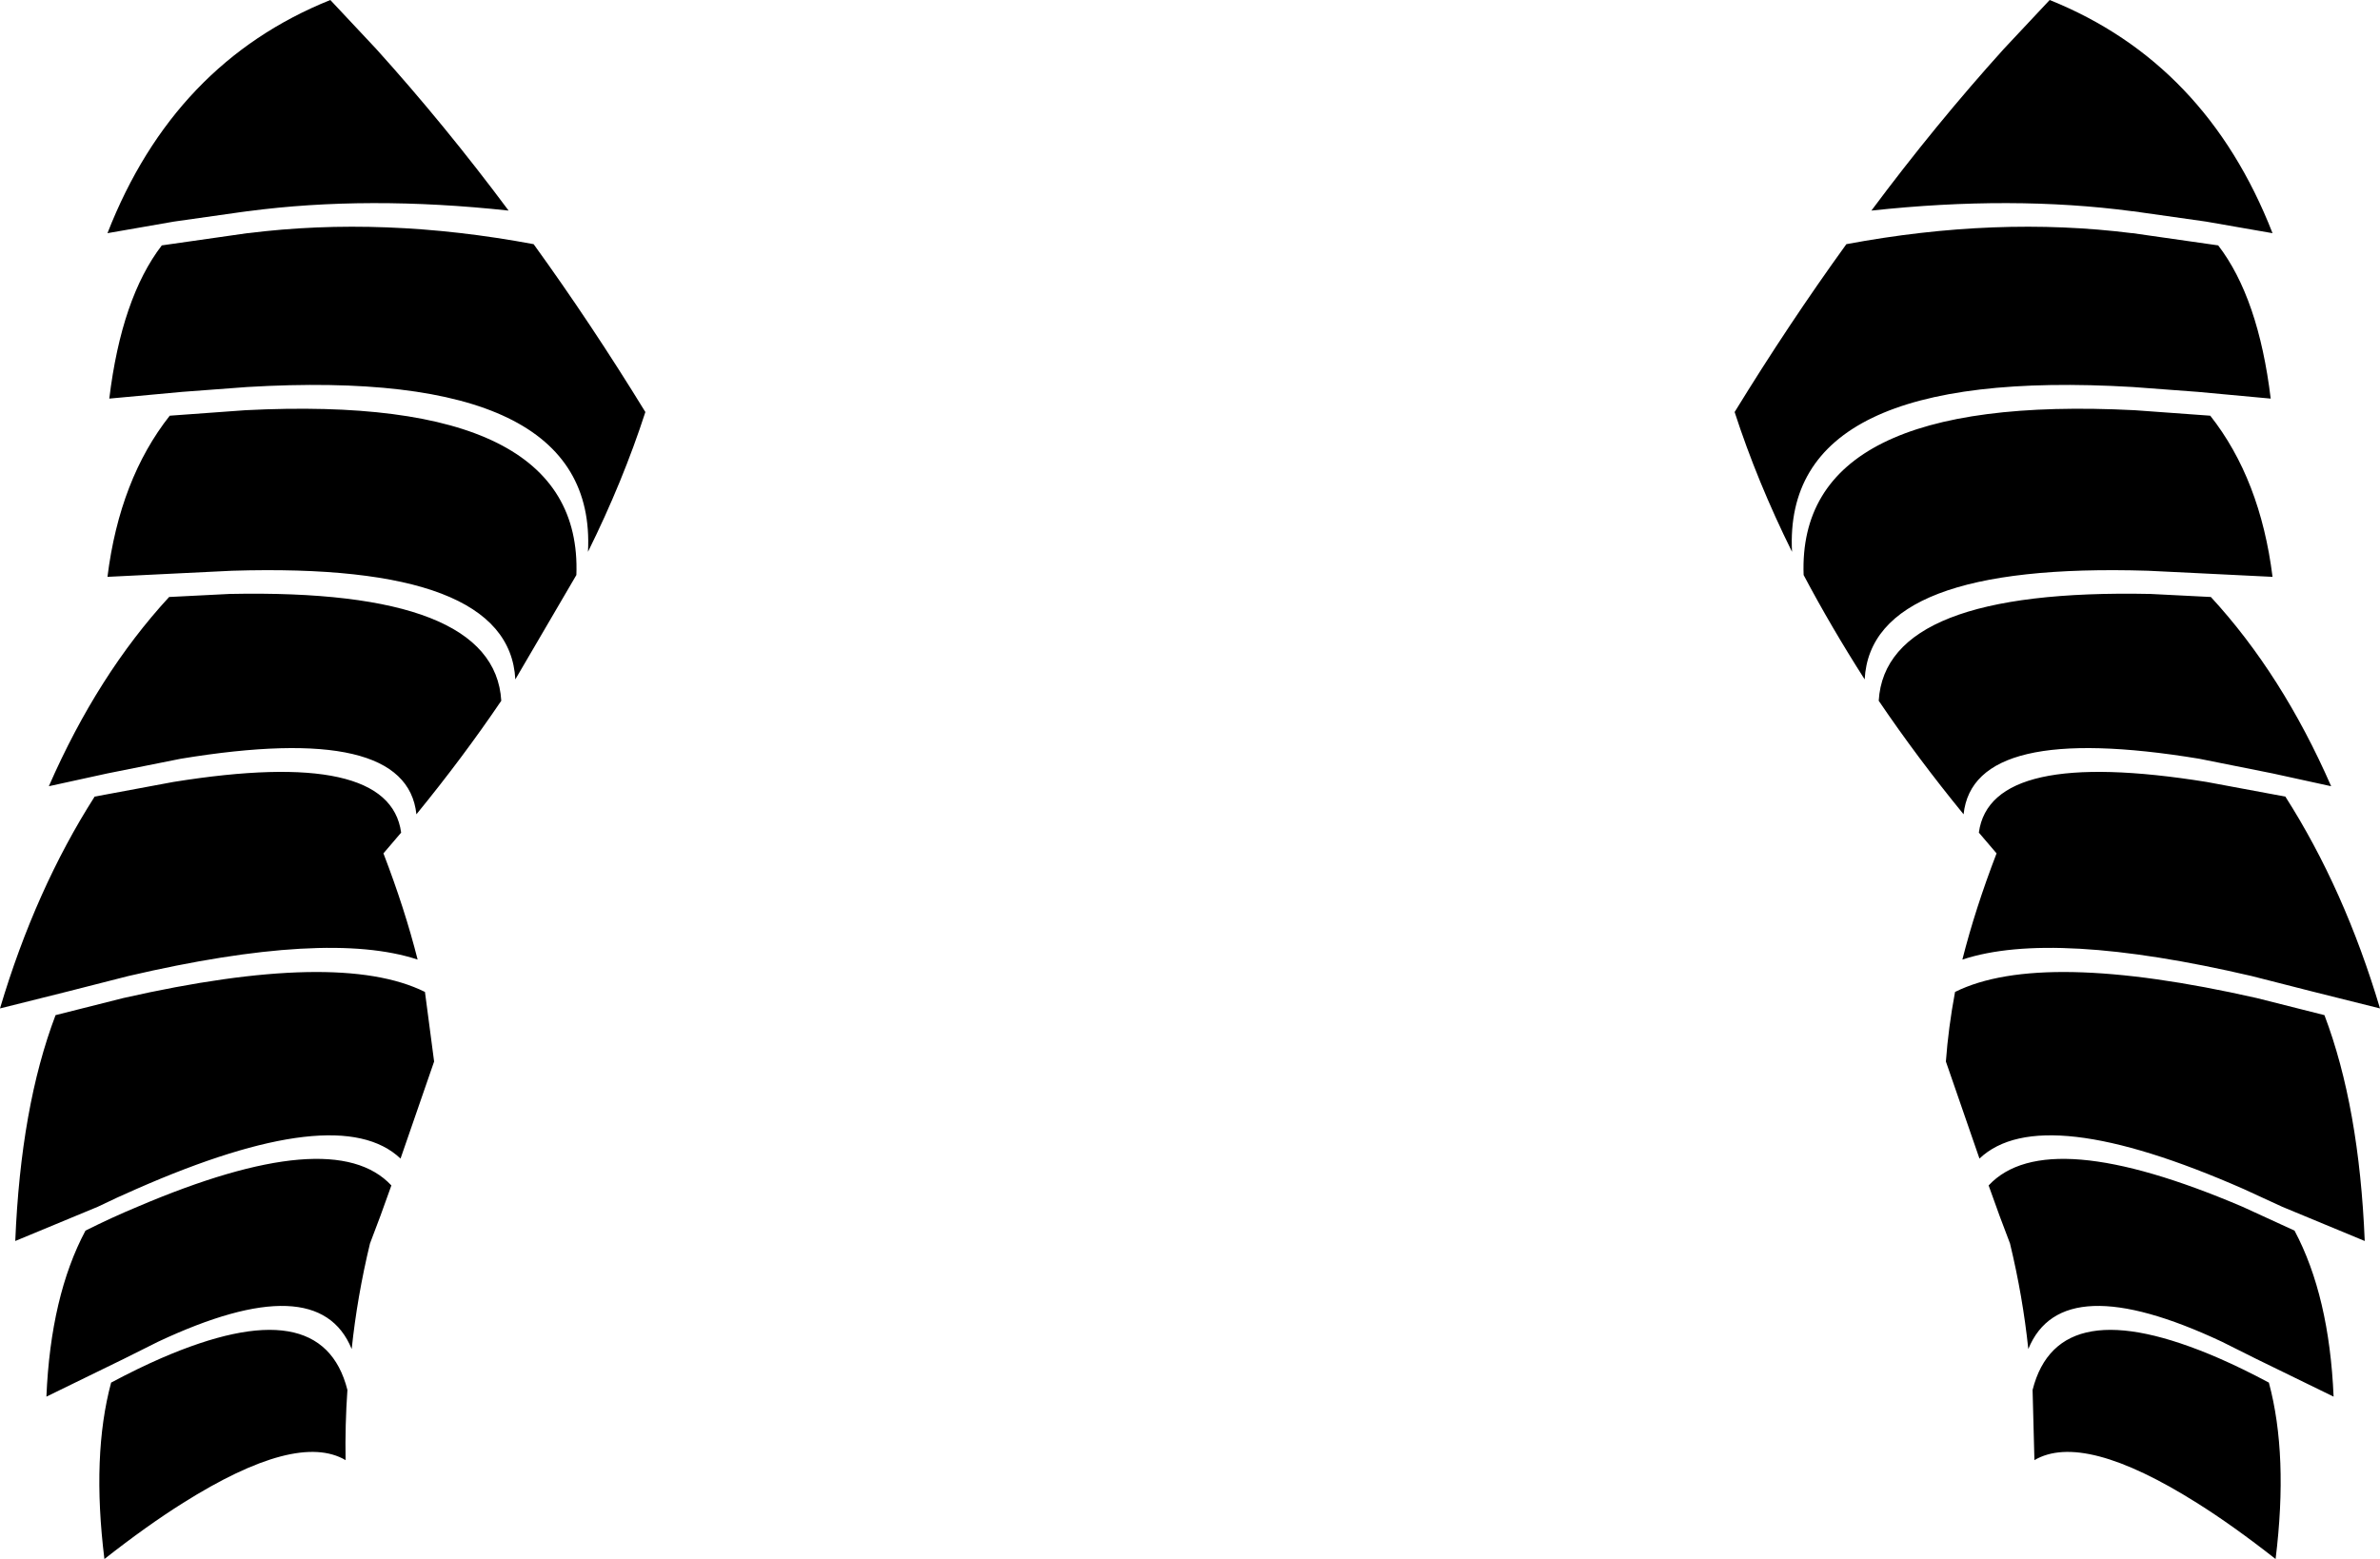 <?xml version="1.0" encoding="UTF-8" standalone="no"?>
<svg xmlns:xlink="http://www.w3.org/1999/xlink" height="127.7px" width="194.9px" xmlns="http://www.w3.org/2000/svg">
  <g transform="matrix(1.0, 0.0, 0.0, 1.0, -302.35, -233.85)">
    <path d="M482.35 265.95 L477.0 265.55 Q448.3 263.85 449.1 279.05 446.25 273.3 444.4 267.6 448.85 260.35 453.55 253.85 465.85 251.55 476.95 252.95 L477.0 252.95 484.0 253.95 Q487.3 258.25 488.3 266.5 L482.35 265.95 M477.15 267.45 L483.35 267.9 Q487.45 273.1 488.45 281.1 L482.35 280.8 478.25 280.6 Q455.55 279.9 455.05 289.5 452.3 285.2 450.05 280.95 449.5 266.05 477.15 267.45 M466.45 237.85 L470.2 233.85 Q483.0 239.0 488.45 252.95 L483.0 252.0 477.0 251.15 476.95 251.15 Q467.15 249.85 455.6 251.1 460.85 244.05 466.45 237.85 M483.4 282.75 Q489.25 289.1 493.25 298.25 L488.45 297.2 482.45 296.0 Q463.95 292.95 463.15 300.55 459.35 295.9 456.2 291.25 456.75 282.05 478.45 282.5 L483.4 282.75 M333.15 237.85 Q338.75 244.05 344.0 251.1 332.45 249.85 322.65 251.15 L322.6 251.15 316.6 252.0 311.15 252.95 Q316.6 239.0 329.4 233.85 L333.15 237.85 M350.5 279.05 Q351.3 263.85 322.6 265.55 L317.25 265.95 311.3 266.5 Q312.3 258.25 315.6 253.95 L322.6 252.95 322.65 252.95 Q333.75 251.55 346.05 253.85 350.75 260.35 355.2 267.6 353.35 273.3 350.5 279.05 M344.55 289.5 Q344.05 279.9 321.35 280.6 L317.25 280.8 311.15 281.1 Q312.15 273.1 316.25 267.9 L322.45 267.45 Q350.1 266.05 349.55 280.95 L344.55 289.5 M331.15 344.35 Q328.4 337.6 315.3 343.75 L312.5 345.15 306.15 348.25 Q306.5 340.0 309.35 334.65 311.55 333.55 313.6 332.7 329.65 325.85 334.4 330.95 L333.5 333.45 332.65 335.7 Q331.6 340.05 331.15 344.35 M337.9 320.8 L335.15 328.75 Q330.1 323.95 313.5 331.25 312.0 331.9 310.35 332.7 L303.6 335.5 Q304.05 324.5 306.9 317.0 L312.45 315.6 Q330.1 311.6 337.15 315.1 L337.9 320.8 M333.75 303.75 Q335.5 308.3 336.55 312.45 329.15 310.0 312.85 313.8 L307.95 315.05 302.35 316.45 Q305.25 306.7 310.1 299.1 L316.55 297.9 Q334.25 295.05 335.2 302.05 L333.75 303.75 M330.65 353.45 Q326.65 351.1 317.35 356.95 314.4 358.8 310.9 361.55 309.85 353.05 311.45 347.1 313.6 345.95 315.55 345.1 328.7 339.4 330.8 347.7 330.6 350.6 330.65 353.45 M482.25 356.95 Q472.95 351.1 468.95 353.45 L468.8 347.7 Q470.9 339.4 484.05 345.1 486.0 345.95 488.15 347.1 489.75 353.05 488.7 361.55 485.2 358.8 482.25 356.95 M463.05 312.45 Q464.1 308.3 465.85 303.75 L464.4 302.05 Q465.35 295.05 483.05 297.9 L489.5 299.1 Q494.35 306.7 497.25 316.45 L491.65 315.05 486.75 313.8 Q470.45 310.0 463.05 312.45 M484.3 343.75 Q471.2 337.6 468.45 344.35 468.0 340.05 466.95 335.7 L466.1 333.45 465.2 330.95 Q469.95 325.85 486.0 332.7 L490.25 334.65 Q493.1 340.0 493.45 348.25 L487.1 345.15 484.3 343.75 M461.7 320.8 Q461.9 318.05 462.45 315.1 469.5 311.6 487.15 315.6 L492.7 317.0 Q495.55 324.5 496.0 335.5 L489.25 332.7 486.1 331.25 Q469.5 323.95 464.45 328.75 L461.7 320.8 M336.45 300.55 Q335.65 292.95 317.15 296.0 L311.15 297.2 306.35 298.25 Q310.35 289.1 316.2 282.75 L321.15 282.5 Q342.85 282.05 343.4 291.25 340.25 295.9 336.45 300.55" fill="#000000" fill-rule="evenodd" stroke="none"/>
  </g>
</svg>
